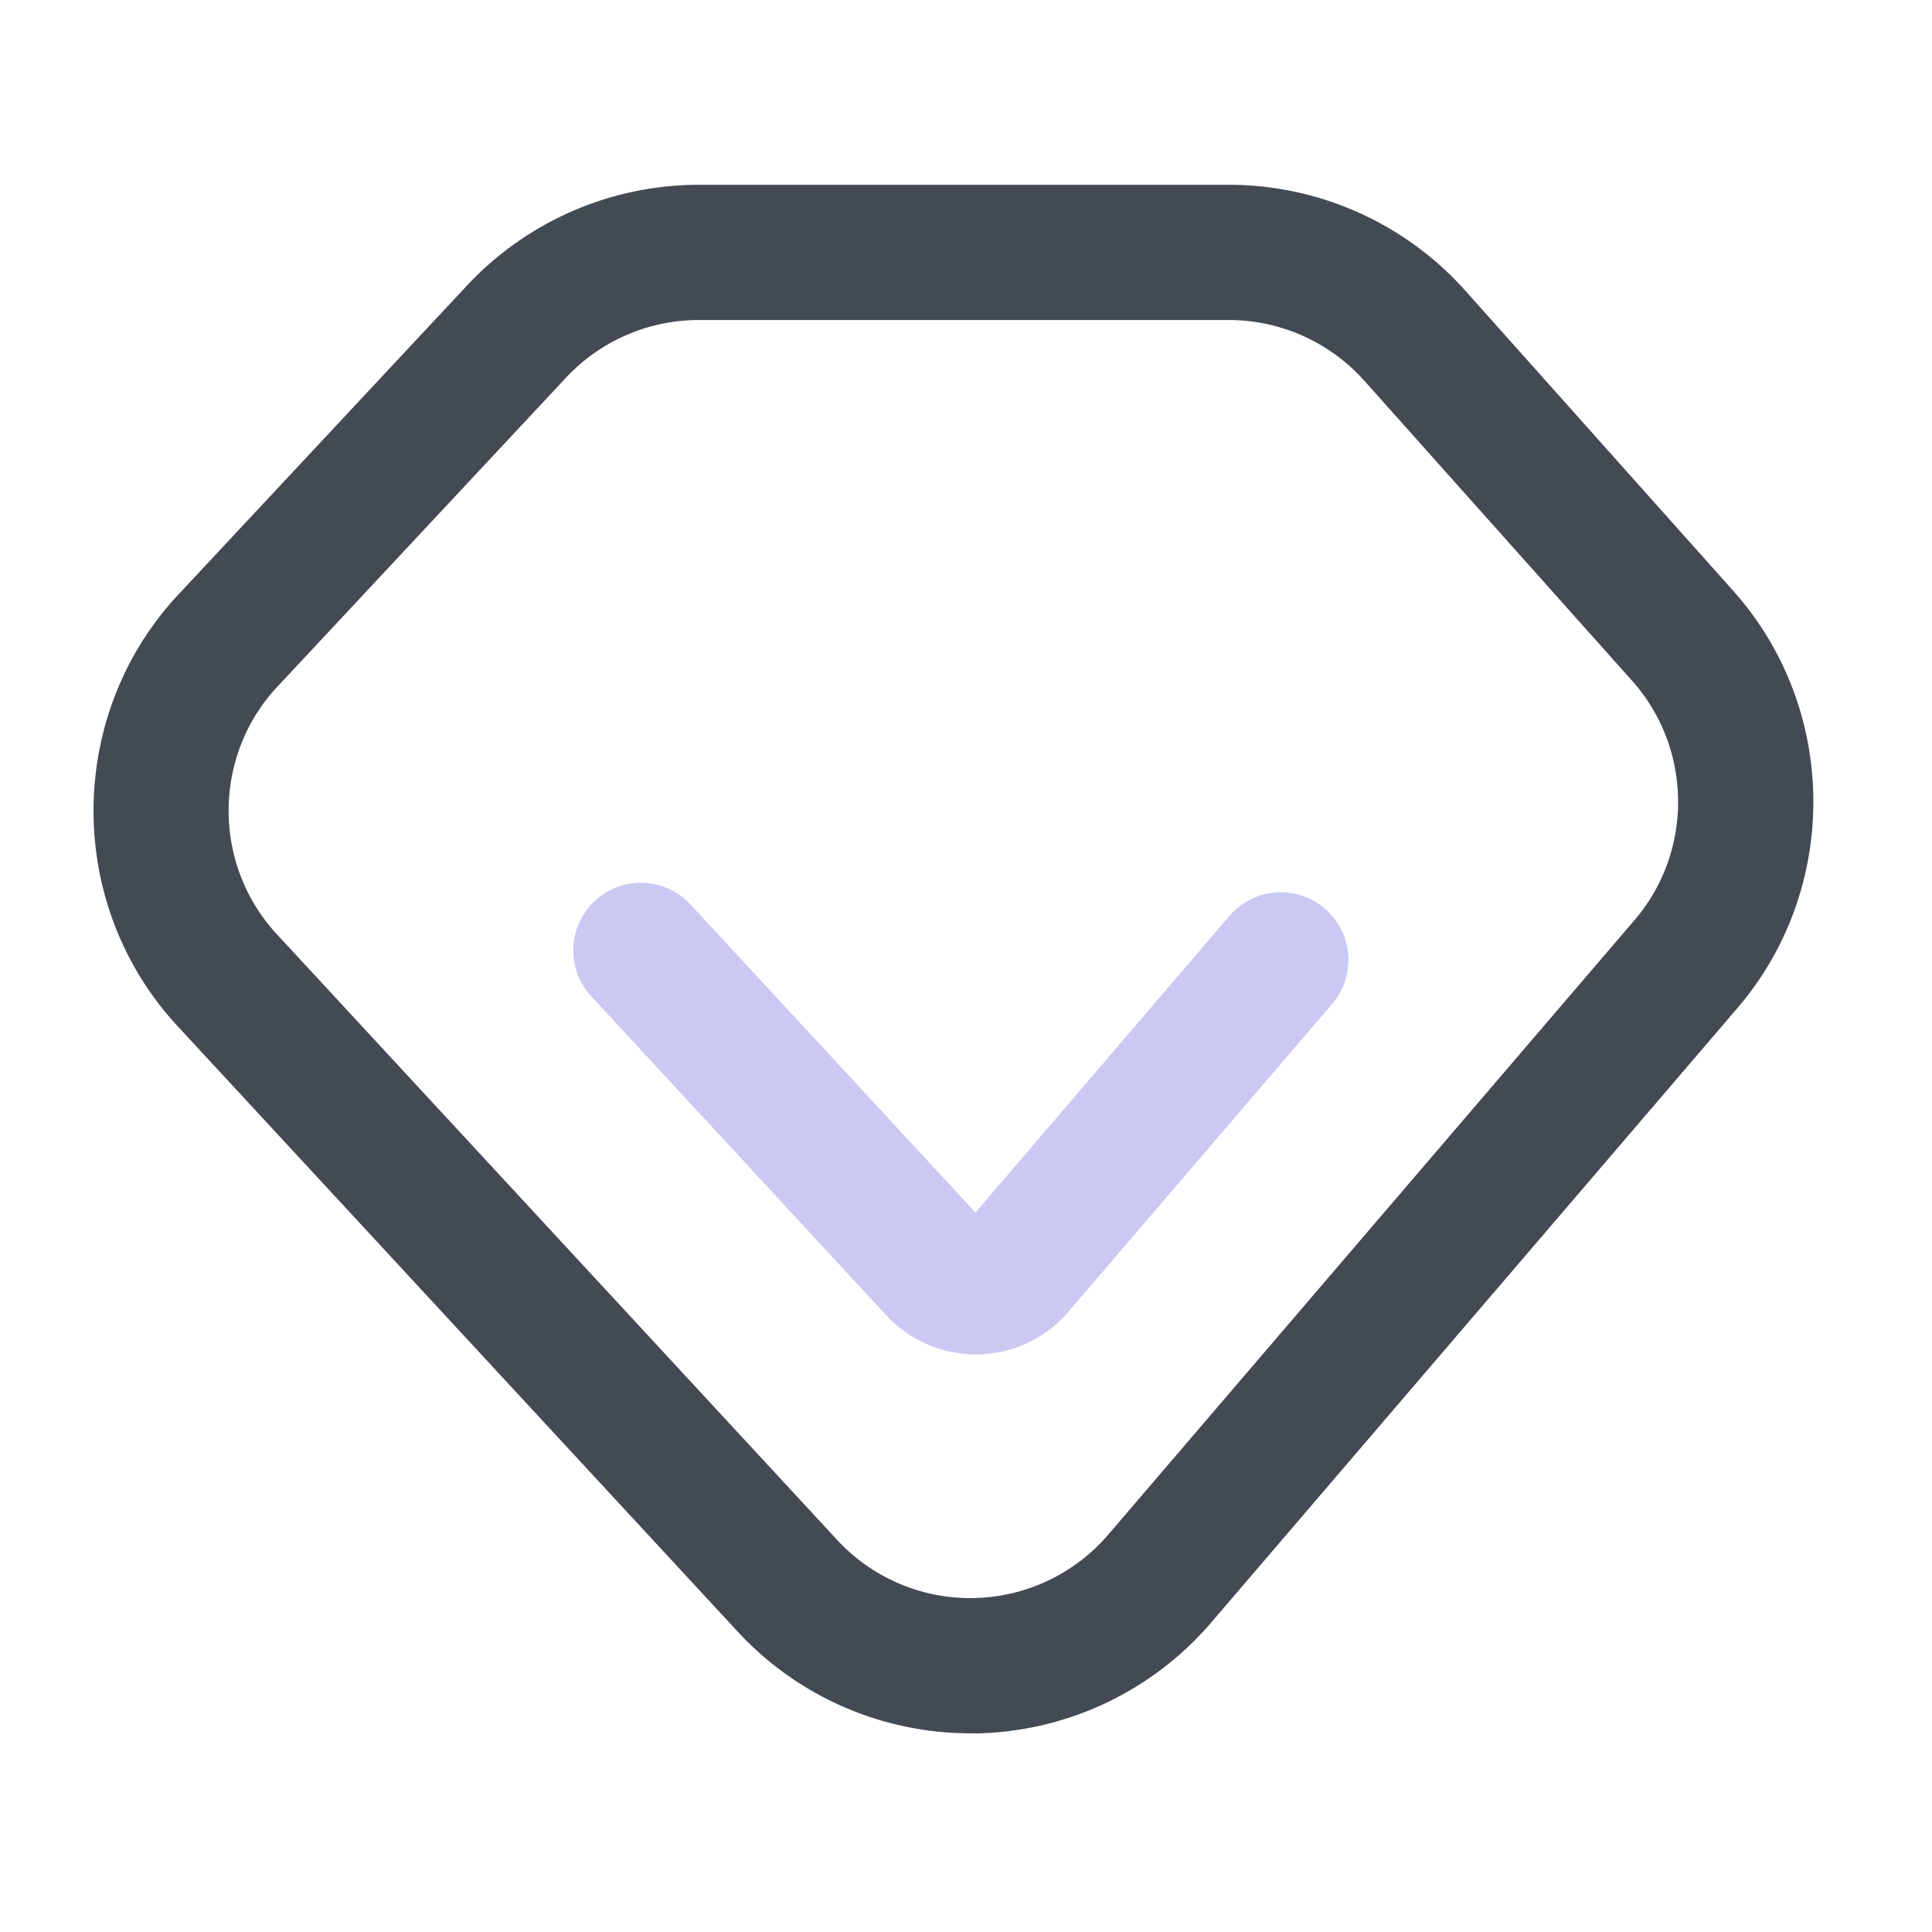 <?xml version="1.0" standalone="no"?><!DOCTYPE svg PUBLIC "-//W3C//DTD SVG 1.1//EN" "http://www.w3.org/Graphics/SVG/1.1/DTD/svg11.dtd"><svg t="1668739339026" class="icon" viewBox="0 0 1024 1024" version="1.1" xmlns="http://www.w3.org/2000/svg" p-id="46254" xmlns:xlink="http://www.w3.org/1999/xlink" width="32" height="32"><path d="M514.253 918.682c-46.694 0-91.494-19.507-123.29-53.914l-297.011-321.075c-59.392-64.256-59.136-164.659 0.614-228.608l153.037-163.84a168.376 168.376 0 0 1 122.726-53.299h281.037c47.77 0 93.44 20.429 125.286 56.115l142.029 159.13c55.706 62.413 56.678 157.44 2.253 221.03l-279.04 325.837a168.09 168.09 0 0 1-124.314 58.675c-1.178-0.051-2.253-0.051-3.328-0.051zM370.278 169.626c-26.573 0-52.173 11.11-70.298 30.566l-153.037 163.84c-34.253 36.659-34.355 94.208-0.307 131.021l297.011 321.075a96.051 96.051 0 0 0 72.499 30.874c27.443-0.512 53.402-12.8 71.219-33.587l279.04-325.837c31.181-36.403 30.618-90.88-1.28-126.669l-142.029-159.13a96.302 96.302 0 0 0-71.782-32.154H370.278z" fill="#434A54" p-id="46255"></path><path d="M517.222 717.875c-17.971 0-35.226-7.526-47.462-20.736l-156.365-169.062a35.794 35.794 0 0 1 1.997-50.637 35.794 35.794 0 0 1 50.637 1.997l150.989 163.226 134.605-157.184c12.851-15.053 35.482-16.794 50.534-3.891 15.053 12.851 16.794 35.482 3.891 50.534l-139.776 163.174a64.794 64.794 0 0 1-47.872 22.579h-1.178z" fill="#C9C9F4" p-id="46256"></path></svg>